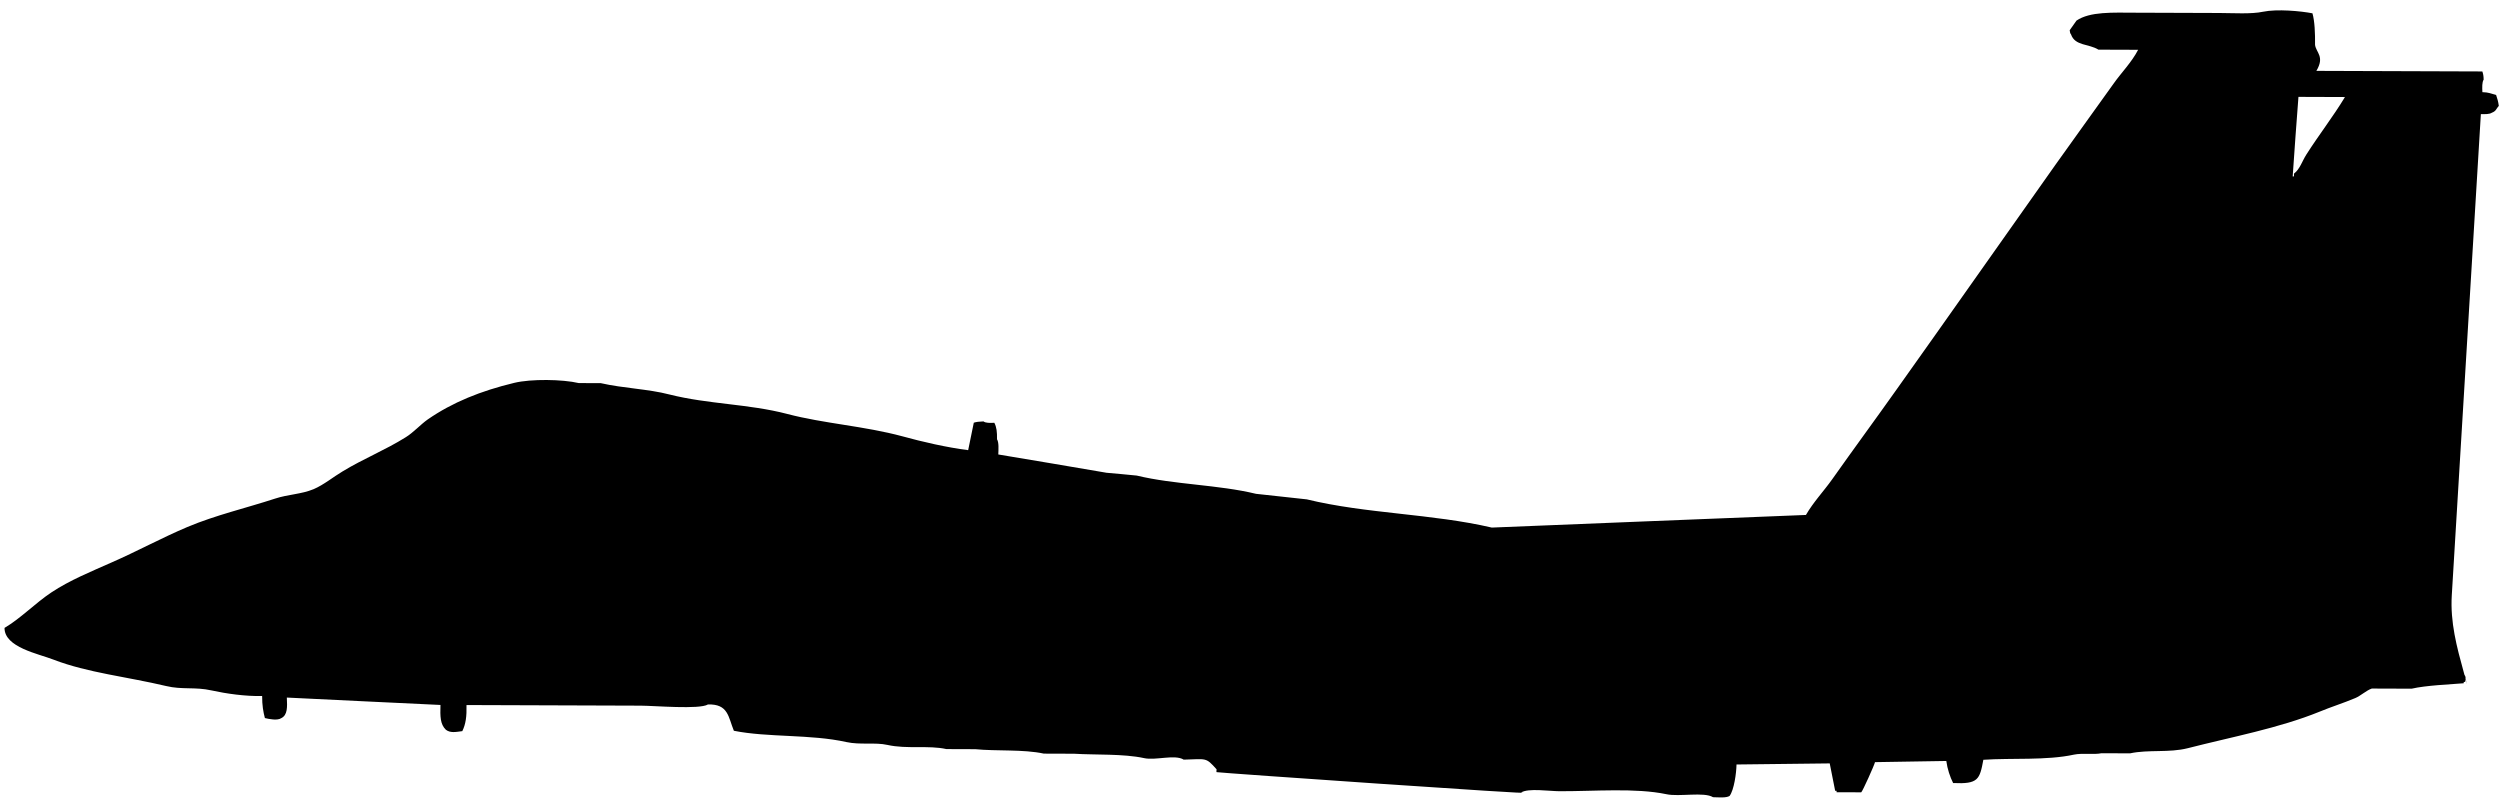 <?xml version="1.0" encoding="utf-8"?>
<svg id="master-artboard" viewBox="0 0 1400 452.053" version="1.1" xmlns="http://www.w3.org/2000/svg" x="0px" y="0px" style="enable-background:new 0 0 1400 980;" width="1400px" height="452.053px"><rect id="ee-background" x="0" y="0" width="1400" height="452.053" style="fill: white; fill-opacity: 0; pointer-events: none;"/><g transform="matrix(-24.01, 0, 0, 24.01, 1401.014, 3.105)"><path d="m0.45,1.628c0.001,-0.09 0.012,-0.134 0.031,-0.191c1.291,0 2.582,0 3.871,0c-0.199,-0.335 0.008,-0.425 0.033,-0.606c-0.002,-0.275 0.01,-0.551 0.063,-0.736c0.277,-0.053 0.826,-0.101 1.152,-0.033c0.276,0.06 0.692,0.033 1.024,0.033c0.649,0 1.3,0 1.95,0c0.535,0 1.063,-0.026 1.377,0.189c0.053,0.076 0.107,0.15 0.158,0.225c-0.013,0.066 -0.006,0.063 -0.031,0.096c-0.095,0.274 -0.413,0.214 -0.641,0.355c-0.308,0 -0.618,0 -0.926,0c0.15,0.293 0.391,0.535 0.574,0.797c0.449,0.636 0.904,1.264 1.345,1.891c1.233,1.753 2.443,3.494 3.679,5.243c0.494,0.703 1.004,1.4 1.504,2.113c0.192,0.273 0.436,0.531 0.608,0.832c2.44,0.107 4.884,0.211 7.325,0.32c1.396,-0.32 2.933,-0.311 4.318,-0.643c0.395,-0.041 0.79,-0.082 1.184,-0.125c0.885,-0.211 1.906,-0.207 2.784,-0.416c0.234,-0.021 0.469,-0.045 0.704,-0.063c0.841,-0.143 1.684,-0.279 2.527,-0.418c-0.004,-0.117 -0.015,-0.283 0.031,-0.354c-0.002,-0.174 0.011,-0.283 0.064,-0.385c0.1,0.006 0.203,0.008 0.254,-0.031c0.102,0.004 0.166,0.012 0.225,0.031c0.045,0.215 0.086,0.428 0.129,0.641c0.512,-0.064 1.068,-0.191 1.536,-0.318c0.896,-0.238 1.826,-0.289 2.687,-0.512c0.908,-0.234 1.832,-0.217 2.752,-0.445c0.496,-0.127 1.07,-0.139 1.599,-0.258c0.171,0 0.343,0 0.513,0c0.382,-0.088 1.115,-0.096 1.504,0c0.783,0.191 1.443,0.461 2.017,0.861c0.172,0.123 0.331,0.305 0.51,0.416c0.479,0.303 0.985,0.504 1.472,0.803c0.213,0.127 0.436,0.314 0.673,0.416c0.289,0.121 0.589,0.121 0.897,0.223c0.68,0.225 1.383,0.389 2.045,0.67c0.586,0.25 1.194,0.582 1.762,0.832c0.496,0.223 0.971,0.416 1.406,0.706c0.373,0.25 0.709,0.605 1.088,0.83c0.002,0.455 -0.795,0.6 -1.15,0.738c-0.79,0.301 -1.709,0.391 -2.625,0.605c-0.367,0.088 -0.678,0.014 -1.055,0.098c-0.352,0.076 -0.793,0.137 -1.184,0.127c0,0.219 -0.027,0.367 -0.066,0.514c-0.099,0.023 -0.291,0.063 -0.383,0c-0.146,-0.072 -0.139,-0.26 -0.127,-0.48c-1.195,0.053 -2.389,0.109 -3.584,0.16c0.007,0.268 0.006,0.449 -0.128,0.578c-0.109,0.082 -0.24,0.049 -0.383,0.031c-0.079,-0.16 -0.104,-0.342 -0.096,-0.609c-1.365,0.002 -2.647,0 -4.063,0c-0.318,0 -1.373,0.088 -1.568,-0.033c-0.477,-0.018 -0.475,0.293 -0.607,0.611c-0.784,0.156 -1.797,0.072 -2.623,0.254c-0.326,0.07 -0.674,0 -0.961,0.064c-0.458,0.1 -0.953,0 -1.375,0.092c-0.224,0 -0.445,0 -0.672,0c-0.487,0.047 -1.127,-0.004 -1.601,0.098c-0.233,0 -0.47,0 -0.704,0c-0.492,0.029 -1.152,-0.006 -1.631,0.096c-0.271,0.061 -0.716,-0.096 -0.928,0.033c-0.539,-0.016 -0.51,-0.061 -0.767,0.223c0,0.023 0.008,0.054 0,0.066c-0.008,0.012 -7.752,0.522 -7.103,0.45c-0.17,-0.107 -0.658,-0.033 -0.896,-0.033c-0.817,0 -1.773,-0.088 -2.495,0.061c-0.293,0.064 -0.878,-0.063 -1.087,0.066c-0.125,0.002 -0.309,0.02 -0.386,-0.031c-0.103,-0.139 -0.156,-0.529 -0.159,-0.734c-0.726,-0.012 -1.451,-0.023 -2.174,-0.033c-0.045,0.213 -0.086,0.426 -0.129,0.639c-0.011,0 -0.021,0 -0.033,0c0,0.014 0,0.02 0,0.033c-0.191,0 -0.383,0 -0.575,0c-0.03,-0.02 -0.304,-0.635 -0.319,-0.705c-0.554,-0.01 -1.109,-0.02 -1.663,-0.033c-0.025,0.184 -0.089,0.375 -0.161,0.514c-0.584,0.025 -0.619,-0.082 -0.703,-0.545c-0.658,-0.047 -1.476,0.014 -2.111,-0.127c-0.199,-0.043 -0.482,0.002 -0.641,-0.035c-0.225,0 -0.449,0 -0.67,0c-0.428,-0.094 -0.908,-0.012 -1.346,-0.125c-1.029,-0.268 -2.123,-0.473 -3.072,-0.863c-0.259,-0.109 -0.552,-0.201 -0.831,-0.32c-0.118,-0.049 -0.261,-0.182 -0.383,-0.223c-0.312,0 -0.62,0 -0.929,0c-0.342,-0.08 -0.892,-0.102 -1.215,-0.131c0,-0.01 0,-0.02 0,-0.031c-0.012,0 -0.021,0 -0.033,0c-0.01,-0.096 -0.026,-0.109 0.033,-0.191c0,-0.012 -0.168,0.568 0,-0.033c0.168,-0.601 0.321,-1.165 0.286,-1.793c-0.035,-0.628 -0.426,-7.487 -0.639,-11.227c-0.1,0 -0.201,0.003 -0.256,-0.034c-0.105,-0.041 -0.096,-0.088 -0.162,-0.161c0.013,-0.098 0.037,-0.176 0.064,-0.254c0.116,-0.029 0.171,-0.061 0.32,-0.064c0.006,-0.112 0.01,-0.232 -0.028,-0.292zm3.233,0.417c0.274,0.457 0.613,0.896 0.895,1.343c0.101,0.159 0.146,0.336 0.288,0.448c0,0.021 0,0.043 0,0.064c0.012,0 0.02,0 0.03,0c-0.039,-0.617 -0.083,-1.236 -0.128,-1.855c-0.363,0 -0.726,0 -1.085,0z" transform="rotate(-0.2 29.161 9.23)"/></g></svg>